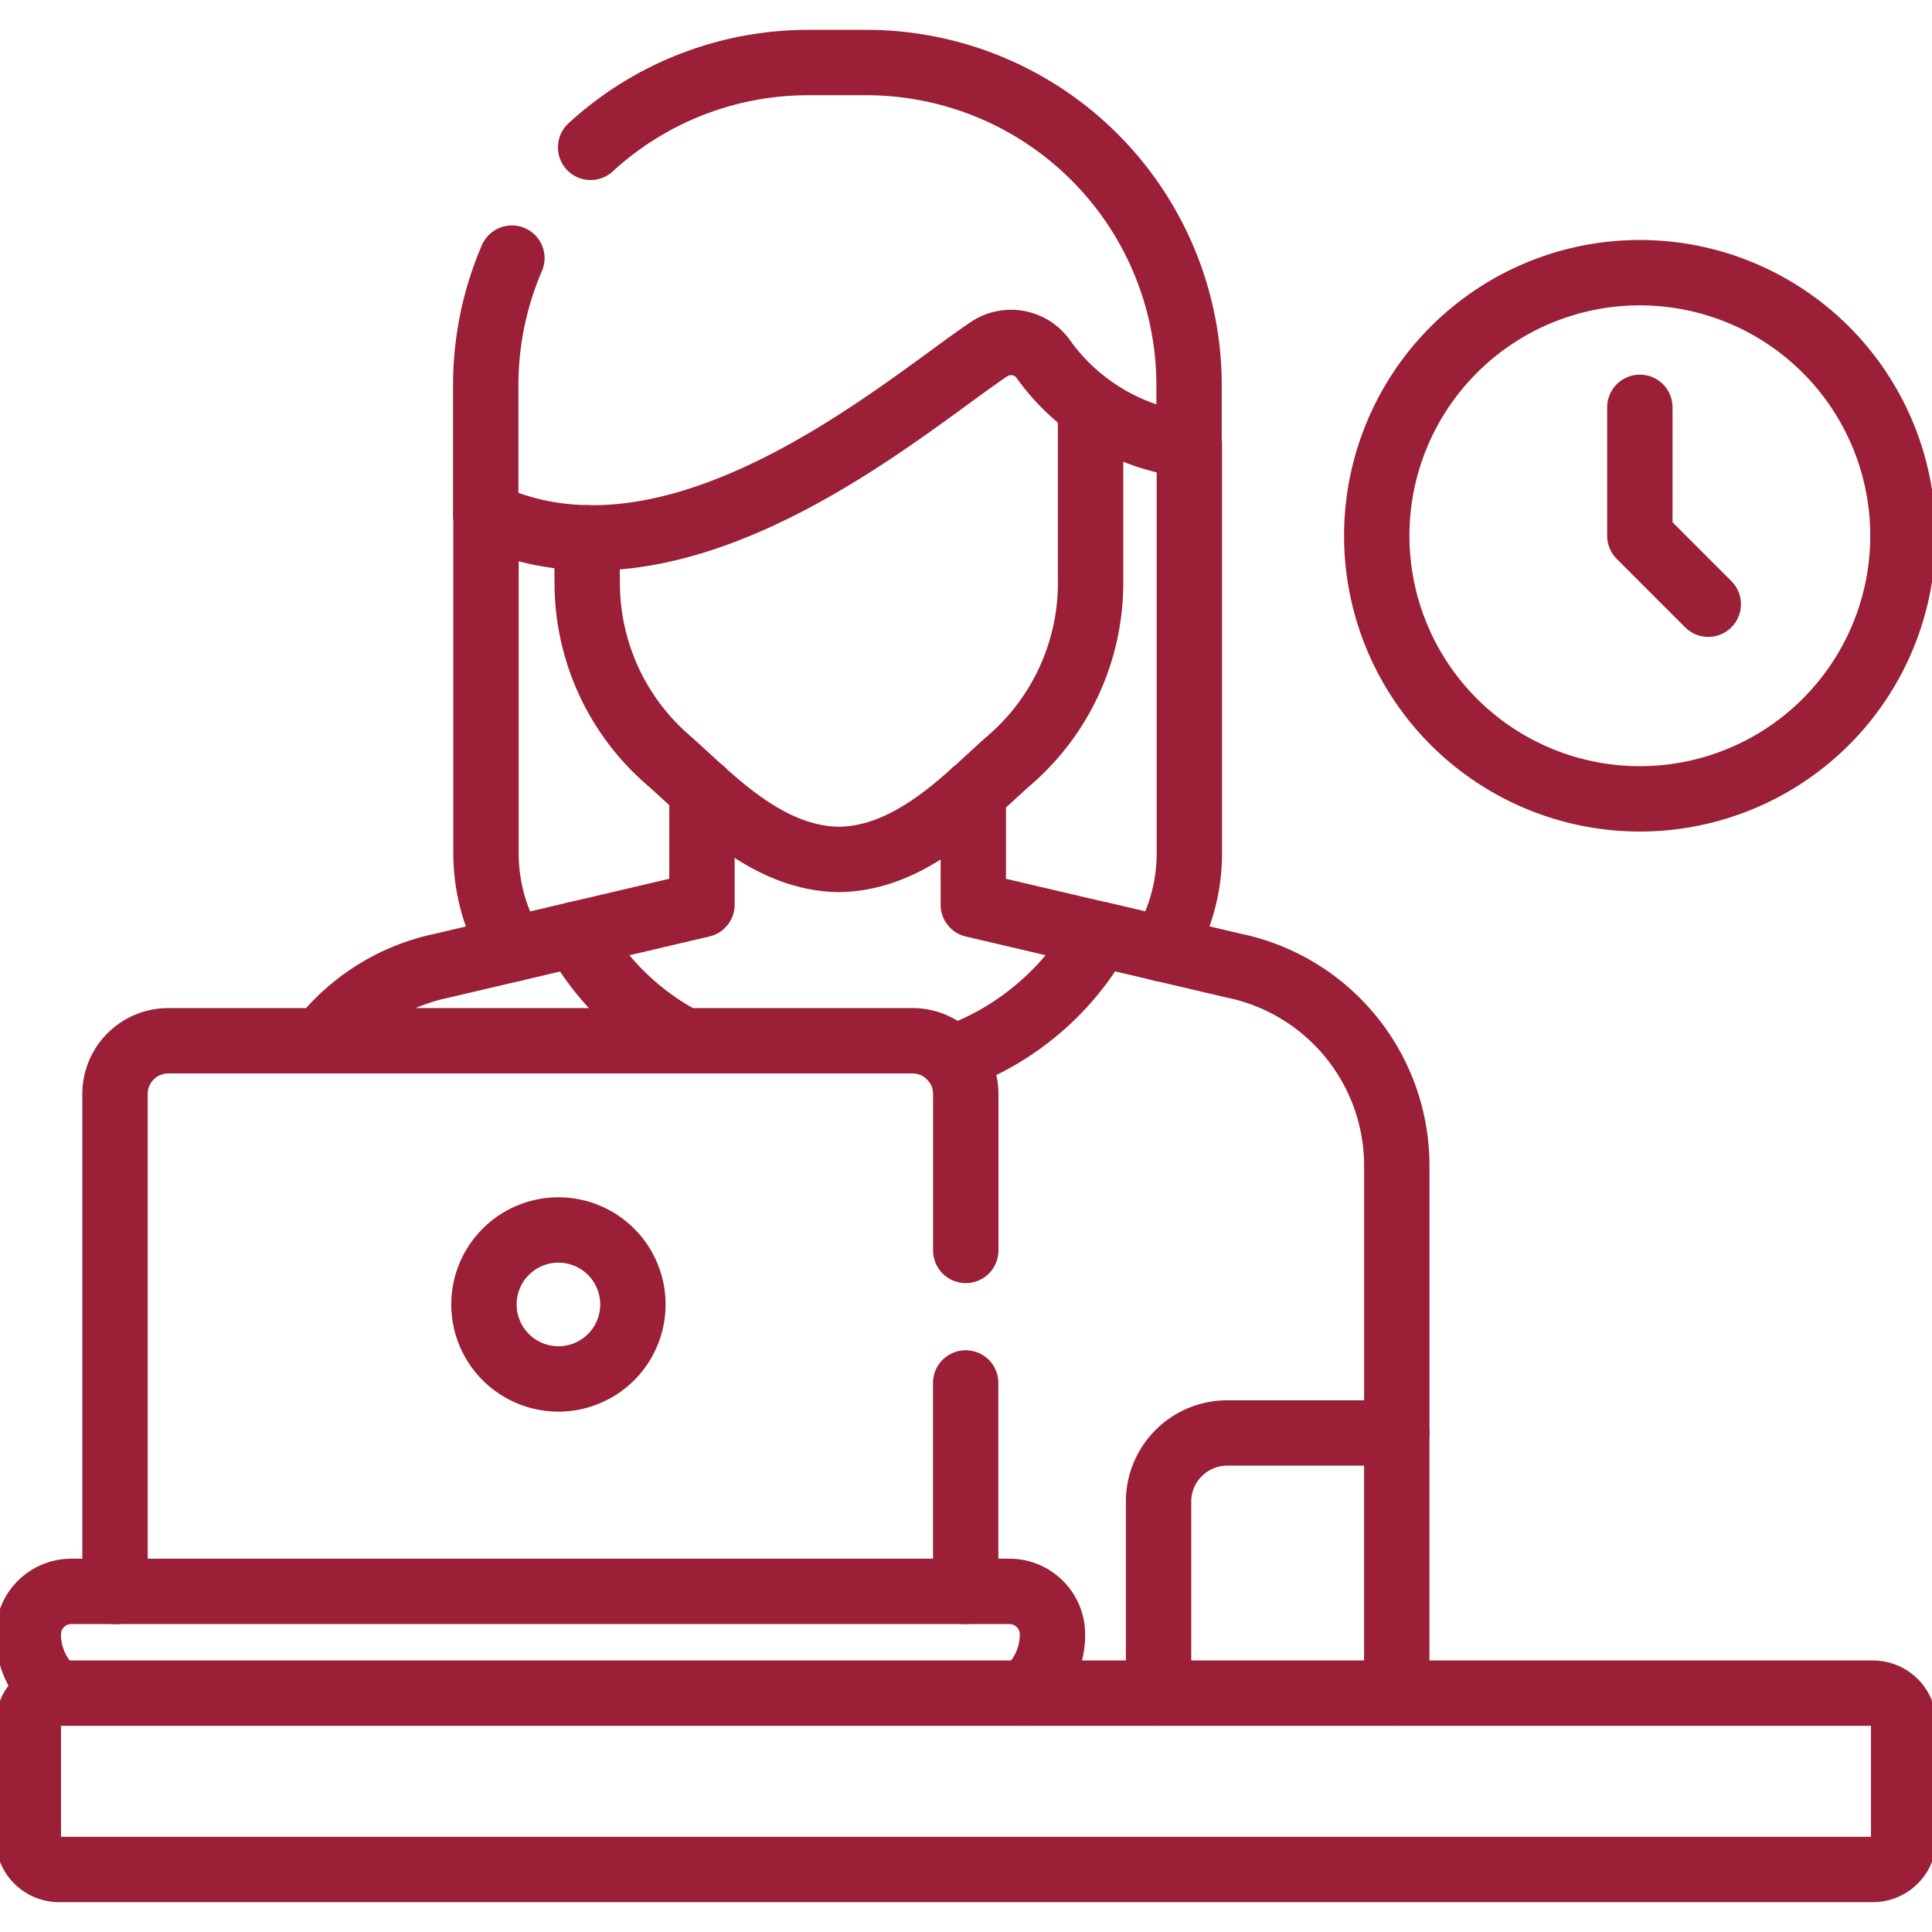 <svg xmlns="http://www.w3.org/2000/svg" xmlns:xlink="http://www.w3.org/1999/xlink" width="44.333" height="44.333" viewBox="0 0 44.333 44.333">
  <defs>
    <clipPath id="clip-path">
      <path id="path901" d="M0-682.665H44.333v44.333H0Z" transform="translate(0 682.665)" fill="#9b1f36"/>
    </clipPath>
  </defs>
  <g id="g891" transform="translate(0 682.665)">
    <g id="g893" transform="translate(37.629 -673.318)">
      <path id="path895" d="M0,0V2.948l1.57,1.57" fill="none" stroke="#9b1f36" stroke-linecap="round" stroke-linejoin="round" stroke-miterlimit="10" stroke-width="1.5"/>
    </g>
    <g id="g897" transform="translate(0 -682.665)">
      <g id="g899" clip-path="url(#clip-path)">
        <g id="g905" transform="translate(0.649 38.851)">
          <path id="path907" d="M-609.464-58.265h-41.621a.706.706,0,0,1-.706-.706v-2.634a.706.706,0,0,1,.706-.706h41.621a.706.706,0,0,1,.706.706v2.634A.706.706,0,0,1-609.464-58.265Z" transform="translate(651.792 62.312)" fill="none" stroke="#9b1f36" stroke-linecap="round" stroke-linejoin="round" stroke-miterlimit="10" stroke-width="1.5"/>
        </g>
        <g id="g909" transform="translate(11.104 28.223)">
          <path id="path911" d="M-49.22-24.609A1.709,1.709,0,0,1-50.929-22.9a1.709,1.709,0,0,1-1.709-1.709,1.709,1.709,0,0,1,1.709-1.709A1.709,1.709,0,0,1-49.22-24.609Z" transform="translate(52.639 26.319)" fill="none" stroke="#9b1f36" stroke-linecap="round" stroke-linejoin="round" stroke-miterlimit="10" stroke-width="1.5"/>
        </g>
        <g id="g913" transform="translate(2.643 23.879)">
          <path id="path915" d="M-281-69.311V-72.9a1.222,1.222,0,0,0-1.223-1.222H-299.3a1.222,1.222,0,0,0-1.222,1.222v11.415" transform="translate(300.518 74.125)" fill="none" stroke="#9b1f36" stroke-linecap="round" stroke-linejoin="round" stroke-miterlimit="10" stroke-width="1.5"/>
        </g>
        <g id="g917" transform="translate(22.159 31.734)">
          <path id="path919" d="M0-68.865v-4.783" transform="translate(0 73.648)" fill="none" stroke="#9b1f36" stroke-linecap="round" stroke-linejoin="round" stroke-miterlimit="10" stroke-width="1.5"/>
        </g>
        <g id="g921" transform="translate(0.649 36.517)">
          <path id="path923" d="M-329.254-33.61a1.741,1.741,0,0,0,.636-1.347.987.987,0,0,0-.987-.987h-21.528a.987.987,0,0,0-.987.987,1.741,1.741,0,0,0,.64,1.35" transform="translate(352.12 35.944)" fill="none" stroke="#9b1f36" stroke-linecap="round" stroke-linejoin="round" stroke-miterlimit="10" stroke-width="1.5"/>
        </g>
        <g id="g925" transform="translate(21.845 21.439)">
          <path id="path927" d="M-68.244-250.708V-255.1a1.576,1.576,0,0,1,1.576-1.576h3.891v-6.111a4.691,4.691,0,0,0-3.747-4.614l-3.071-.721a6.264,6.264,0,0,1-3.388,2.847" transform="translate(72.984 268.119)" fill="none" stroke="#9b1f36" stroke-linecap="round" stroke-linejoin="round" stroke-miterlimit="10" stroke-width="1.5"/>
        </g>
        <g id="g929" transform="translate(7.378 21.439)">
          <path id="path931" d="M-119.843-35.131a6.057,6.057,0,0,1-2.491-2.44l-3.071.721a4.732,4.732,0,0,0-2.762,1.718" transform="translate(128.166 37.571)" fill="none" stroke="#9b1f36" stroke-linecap="round" stroke-linejoin="round" stroke-miterlimit="10" stroke-width="1.5"/>
        </g>
        <g id="g933" transform="translate(22.337 18.192)">
          <path id="path935" d="M-41.71-46.763l-2.9-.68v-2.567" transform="translate(44.607 50.011)" fill="none" stroke="#9b1f36" stroke-linecap="round" stroke-linejoin="round" stroke-miterlimit="10" stroke-width="1.5"/>
        </g>
        <g id="g937" transform="translate(13.211 18.14)">
          <path id="path939" d="M-41.711,0V2.619l-2.9.68" transform="translate(44.608)" fill="none" stroke="#9b1f36" stroke-linecap="round" stroke-linejoin="round" stroke-miterlimit="10" stroke-width="1.5"/>
        </g>
        <g id="g941" transform="translate(13.466 9.352)">
          <path id="path943" d="M0-43.019l.009,1.1a5.375,5.375,0,0,0,1.822,3.97c.927.8,2.231,2.291,3.953,2.311,1.722-.019,3.026-1.512,3.953-2.311a5.375,5.375,0,0,0,1.822-3.97l0-4.084" transform="translate(0 46.007)" fill="none" stroke="#9b1f36" stroke-linecap="round" stroke-linejoin="round" stroke-miterlimit="10" stroke-width="1.5"/>
        </g>
        <g id="g945" transform="translate(11.152 1.435)">
          <path id="path947" d="M-34.6-28.023a7.381,7.381,0,0,1,5-1.946h1.325a7.407,7.407,0,0,1,7.407,7.407v1.368a4.779,4.779,0,0,1-3.322-1.938.911.911,0,0,0-1.269-.26c-1.978,1.333-7.123,5.865-11.548,3.8v-2.967a7.383,7.383,0,0,1,.6-2.922" transform="translate(37.001 29.969)" fill="none" stroke="#9b1f36" stroke-linecap="round" stroke-linejoin="round" stroke-miterlimit="10" stroke-width="1.5"/>
        </g>
        <g id="g949" transform="translate(11.152 11.809)">
          <path id="path951" d="M0,0V7.765A4.278,4.278,0,0,0,.609,9.97" fill="none" stroke="#9b1f36" stroke-linecap="round" stroke-linejoin="round" stroke-miterlimit="10" stroke-width="1.5"/>
        </g>
        <g id="g953" transform="translate(26.683 10.21)">
          <path id="path955" d="M0-166.584a4.278,4.278,0,0,0,.609-2.206v-9.364" transform="translate(0 178.153)" fill="none" stroke="#9b1f36" stroke-linecap="round" stroke-linejoin="round" stroke-miterlimit="10" stroke-width="1.5"/>
        </g>
        <g id="g957" transform="translate(32.051 32.886)">
          <path id="path959" d="M0-85.888v-5.965" transform="translate(0 91.853)" fill="none" stroke="#9b1f36" stroke-linecap="round" stroke-linejoin="round" stroke-miterlimit="10" stroke-width="1.5"/>
        </g>
        <g id="g961" transform="translate(31.592 6.257)">
          <path id="path963" d="M-173.852-86.927a6.037,6.037,0,0,1-6.037,6.037,6.037,6.037,0,0,1-6.037-6.037,6.037,6.037,0,0,1,6.037-6.037A6.037,6.037,0,0,1-173.852-86.927Z" transform="translate(185.926 92.964)" fill="none" stroke="#9b1f36" stroke-linecap="round" stroke-linejoin="round" stroke-miterlimit="10" stroke-width="1.5"/>
        </g>
      </g>
    </g>
  </g>
</svg>
